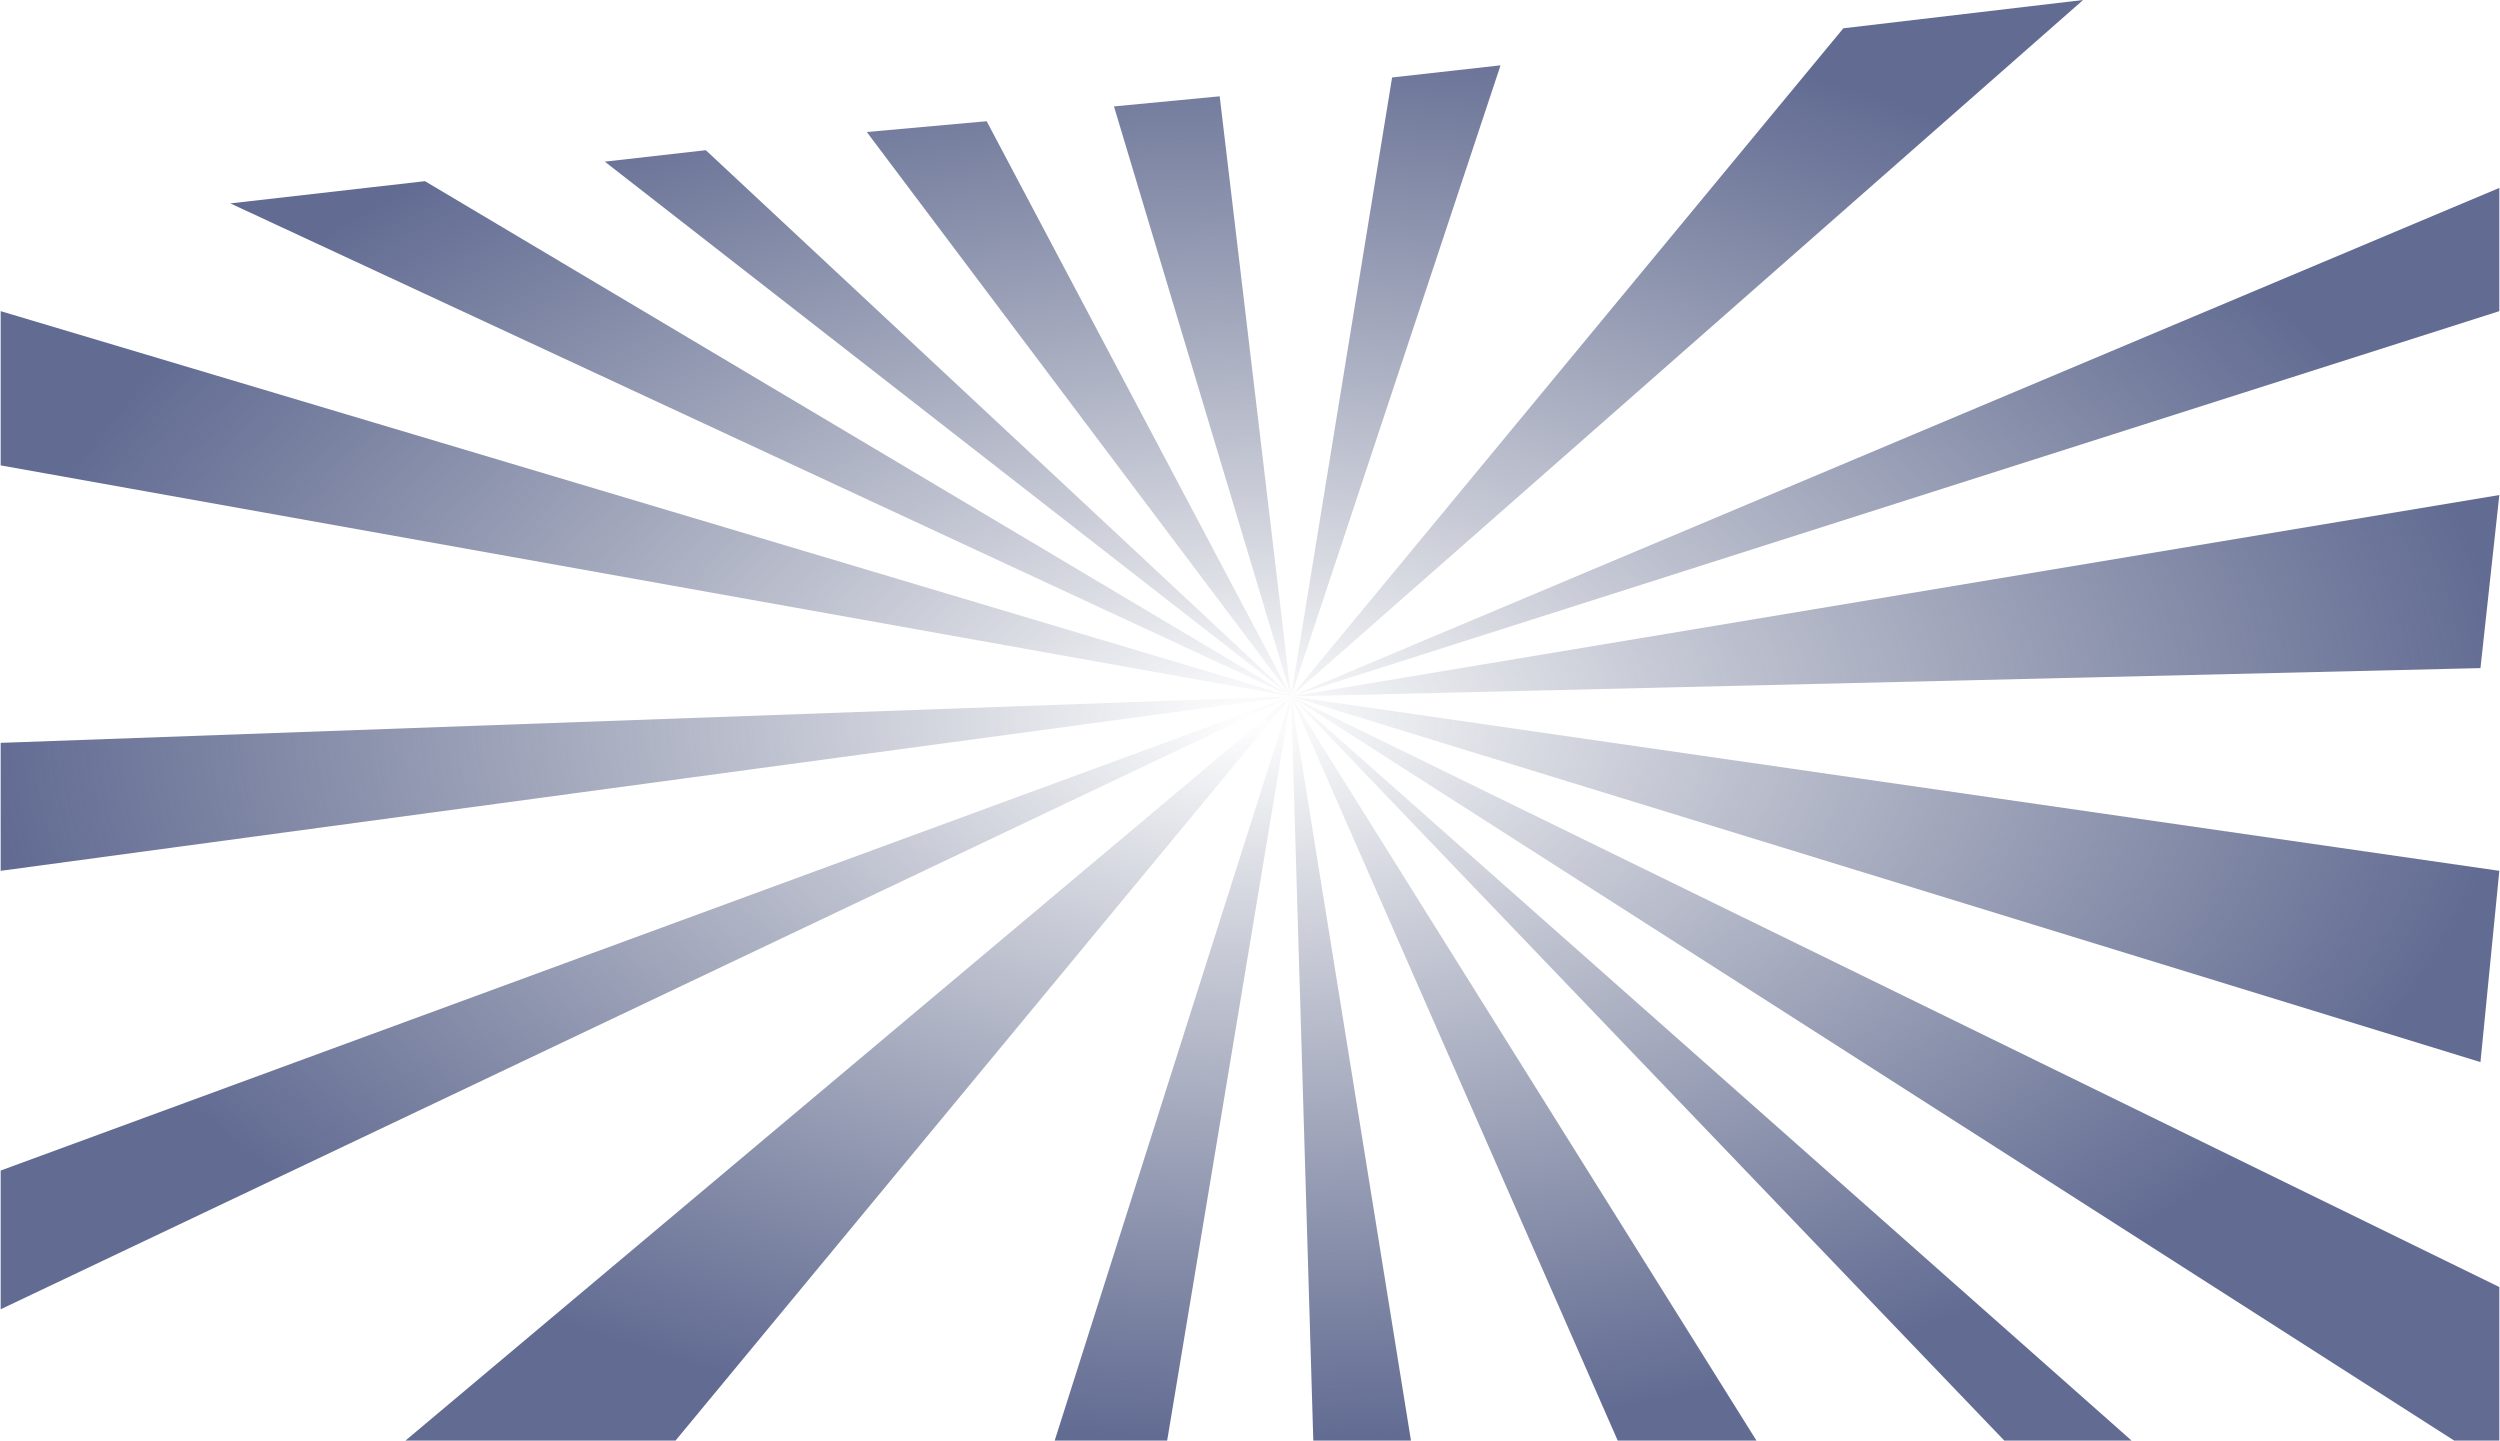<svg width="1856" height="1070" viewBox="0 0 1856 1070" fill="none" xmlns="http://www.w3.org/2000/svg">
<path d="M0.5 231L958.5 517L171 151L315.5 134.5L958.5 517L449 120L524 111.5L958.5 517L643.5 98L732.5 90L958.5 517L827 79L905.5 71.5L958.5 517L1033.5 57.5L1114 48.5L958.5 517L1368.5 21L1546.5 0L958.5 517L1855.5 139.5V231L958.5 517L1855.5 367.5L1841.5 496L958.5 517L1855.5 646.5L1841.5 788.5L958.5 517L1855.5 955.5V1069.5H1822L958.5 517L1582.5 1069.5H1488L958.5 517L1304 1069.5H1201L958.5 517L1047.5 1069.5H975L958.5 517L866.5 1069.5H783L958.5 517L501.5 1069.5H301L958.5 517L0.5 972V869L958.5 517L0.5 646.5V551.5L958.5 517L0.5 345.5V231Z" fill="url(#paint0_radial_18_57)"/>
<defs>
<radialGradient id="paint0_radial_18_57" cx="0" cy="0" r="1" gradientUnits="userSpaceOnUse" gradientTransform="translate(928 534.75) rotate(90) scale(534.75 927.5)">
<stop stop-color="#4E5778" stop-opacity="0"/>
<stop offset="1" stop-color="#626C93"/>
</radialGradient>
</defs>
</svg>
